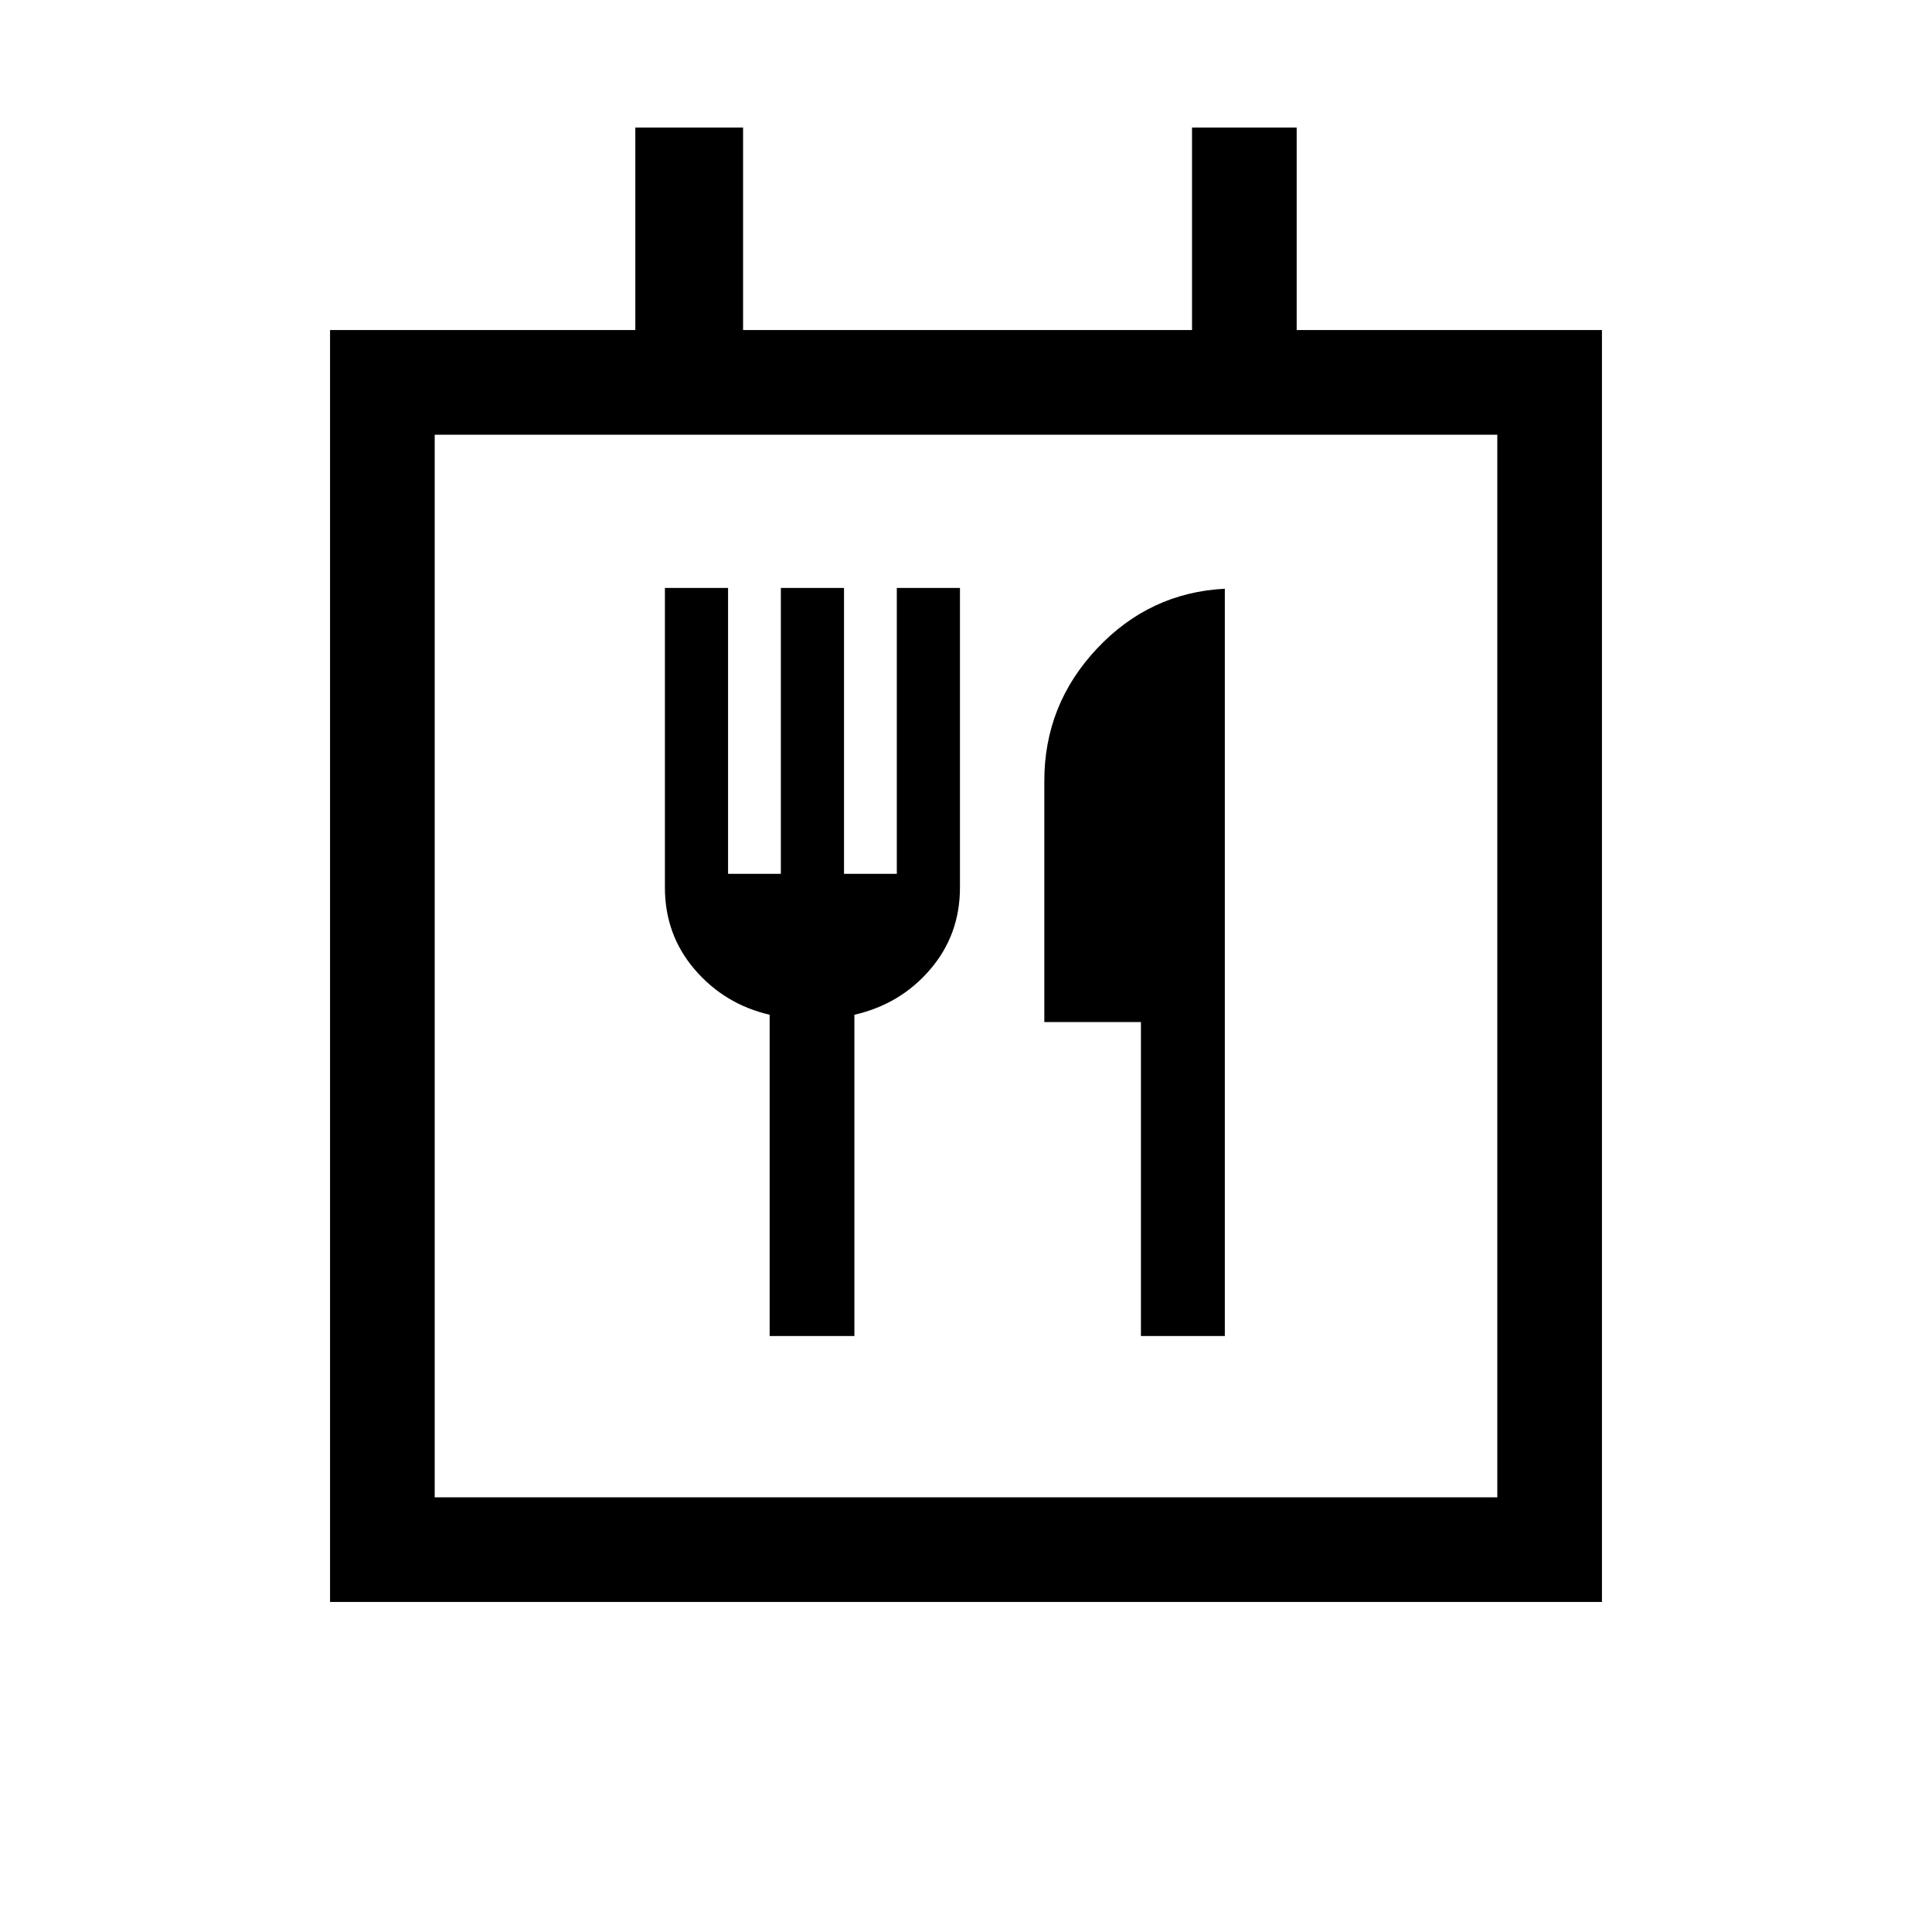 <svg xmlns="http://www.w3.org/2000/svg" height="20" viewBox="0 -960 960 960" width="20"><path d="M164-164v-632h151.69v-100.61h53.54V-796h223.08v-100.61h52V-796H796v632H164Zm580-52v-528H216v528h528Zm-361.57-80.15h42.11v-159.62q22.84-5.23 37.65-22.5Q477-495.54 477-519v-148.85h-31.38v142.05h-26.23v-142.05H388v142.05h-26.23v-142.05h-31.38V-519q0 23.46 14.8 40.73Q360-461 382.43-455.77v159.62Zm184.49 0h41.69v-371.31q-37.38 1.92-63.53 29.75-26.16 27.83-26.16 65.71v119.85h48v156ZM216-216v-528 528Z"/></svg>